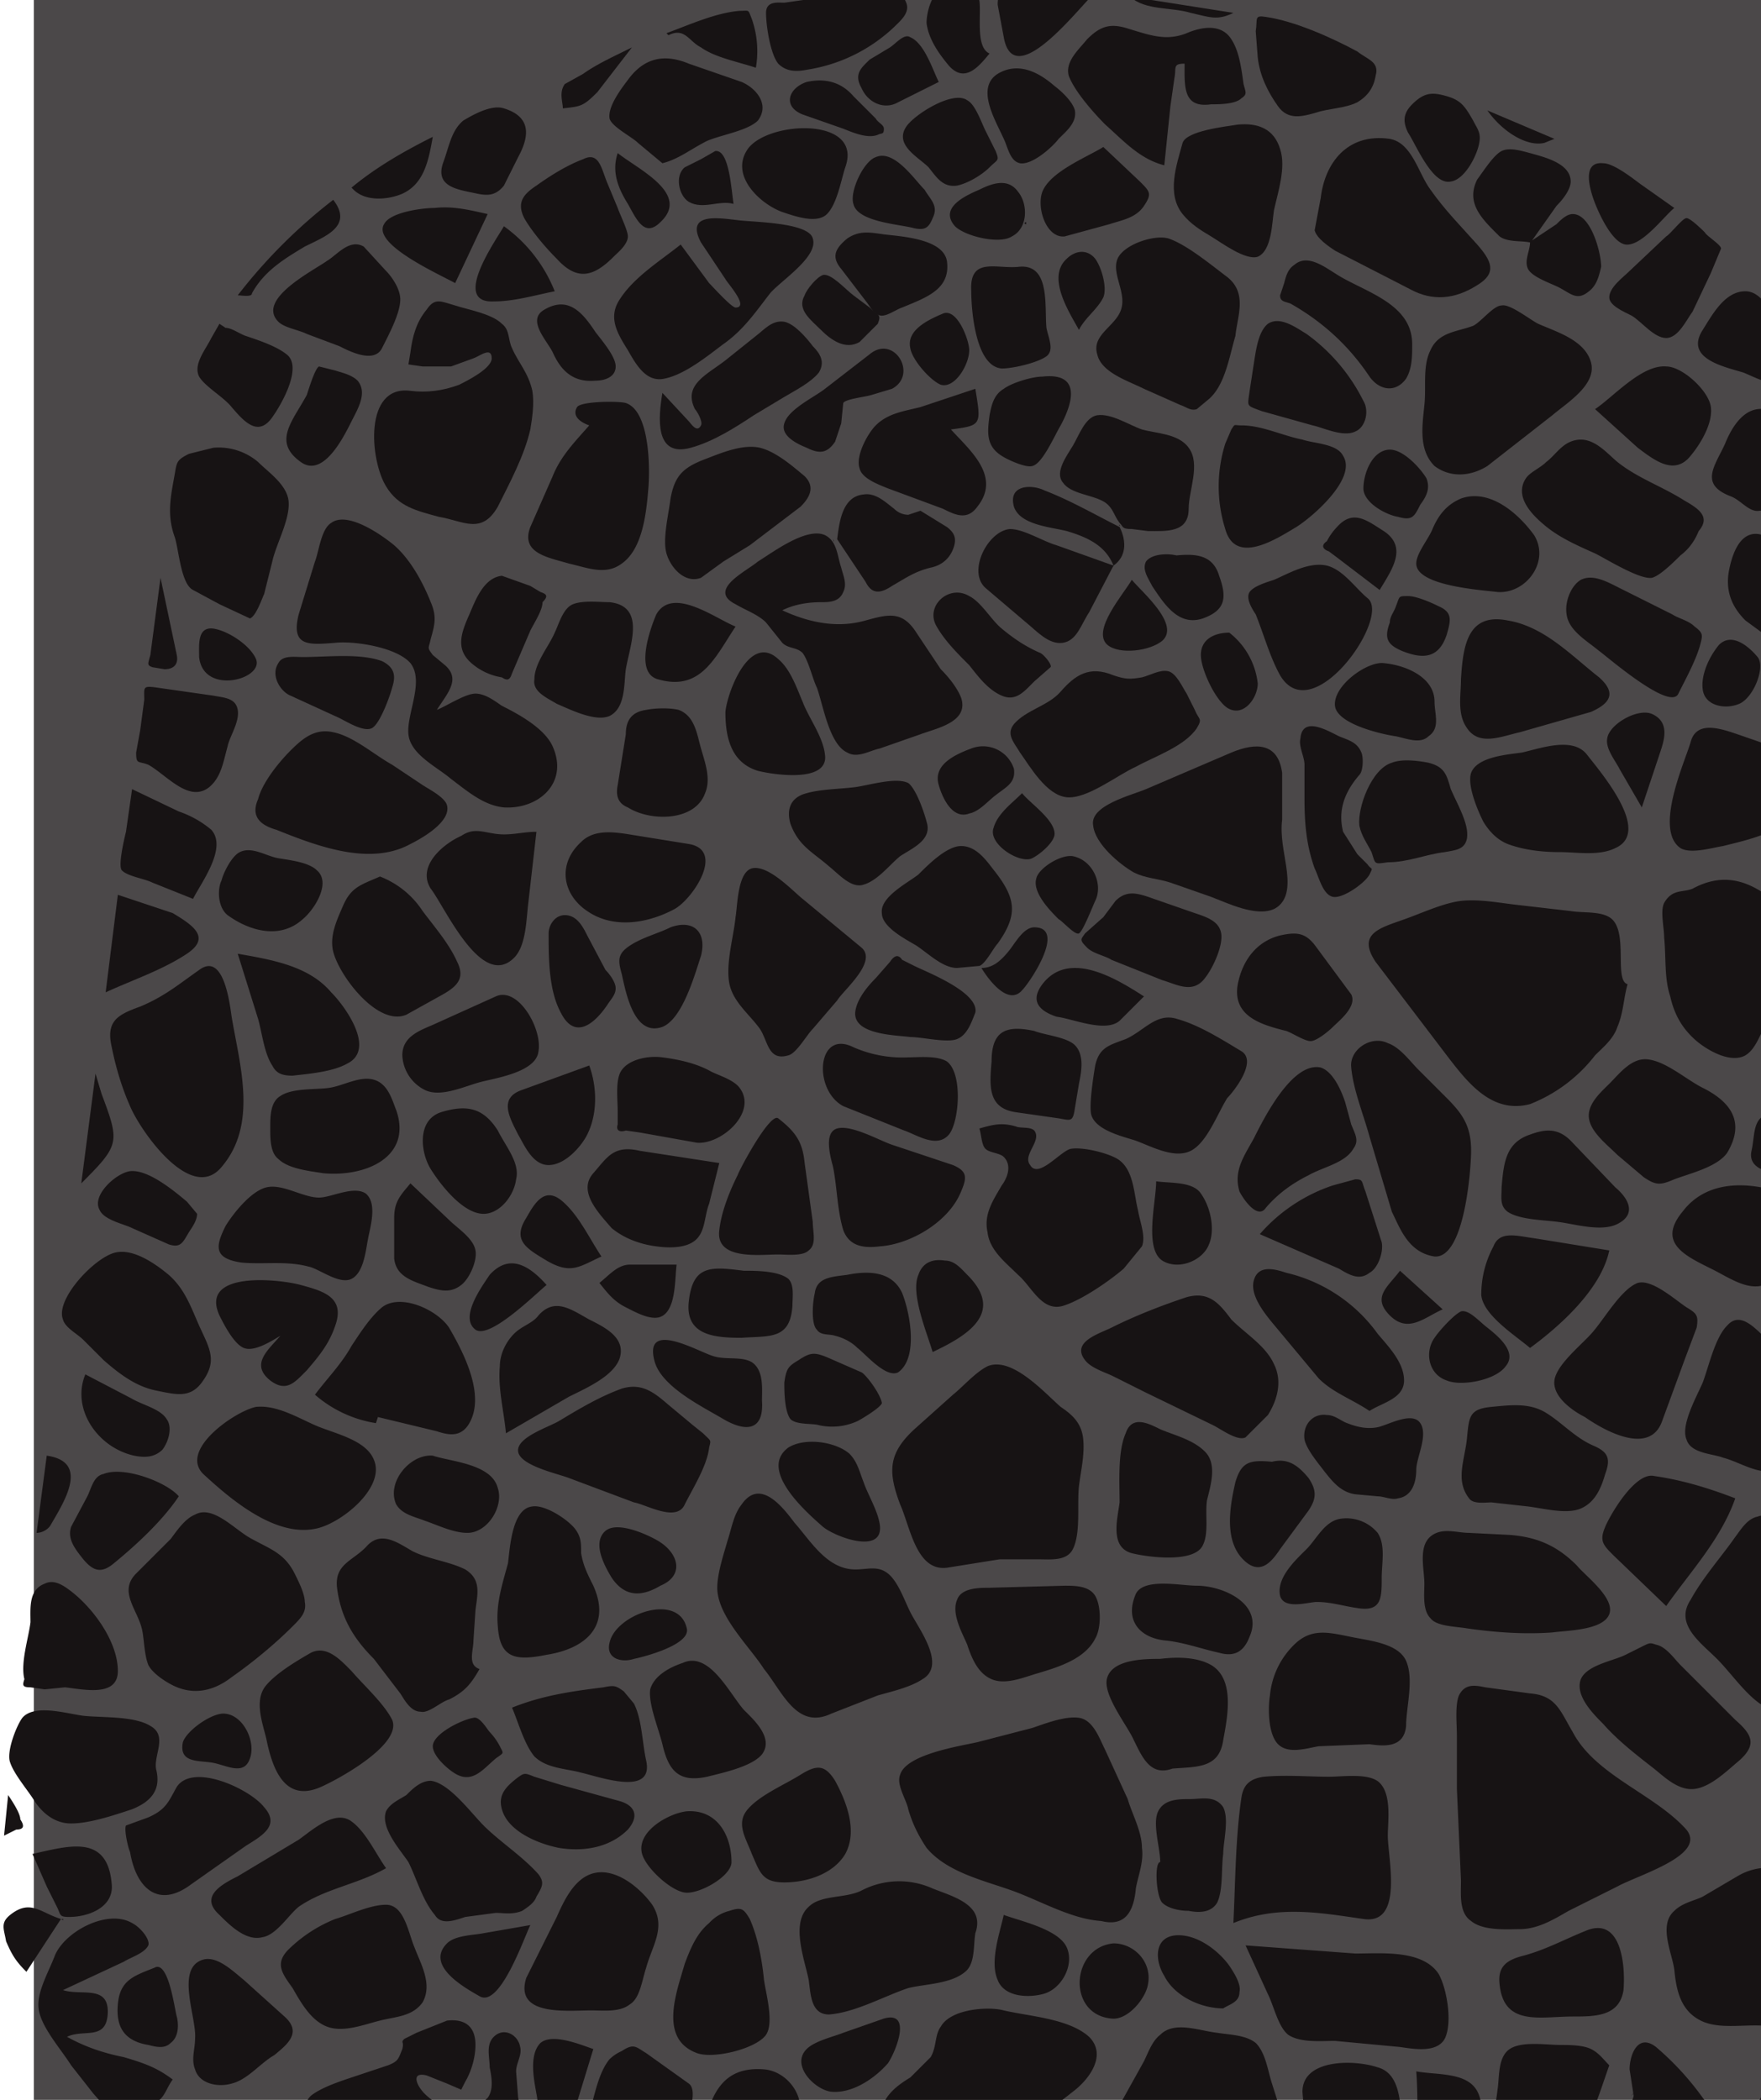 <svg id="99189956037_technicalMordantEarth" class="record-detail__icon" viewBox="-1 0 52 62" xmlns="http://www.w3.org/2000/svg"><defs><clipPath id="pot"><path d="M34.993 3.31C34.038 1.878 29.058 0.923 24.42 0.923C19.781 0.923 16.084 2.001 14.393 3.31C8.731 4.947 5.184 8.562 4.638 11.563C4.093 14.564 0 46.005 0 48.734C0 51.462 4.502 61.692 25.307 61.692C46.111 61.692 49.931 51.325 49.999 48.734C50.068 46.142 45.02 10.744 45.02 10.744C44.27 5.766 35.675 3.378 34.993 3.31Z"/></clipPath><clipPath id="spray"><path transform="translate(5 0)" d="M37.058 14.656C35.906 13.967 34.755 13.377 33.499 12.787C33.394 12.787 33.289 12.688 33.289 12.59C32.347 11.016 31.3 9.443 30.044 7.967C29.835 7.672 29.521 7.377 29.311 7.18C29.102 6.984 28.788 6.885 28.474 6.787C28.369 6.787 28.369 6.787 28.265 6.787C26.38 6.787 24.496 6.787 22.612 6.787L22.716 6.689C22.821 6.393 22.926 6.098 22.926 5.803C22.926 4.131 22.926 2.361 22.926 0.689C22.926 0.295 22.716 0.098 22.297 0C21.983 0 21.774 0 21.46 0C20.937 0.098 20.518 0 19.994 0H17.692C17.587 0 17.482 0 17.377 0C16.54 0.098 15.598 0.098 14.76 0.197C14.446 0.197 14.237 0.492 14.132 0.689C14.132 0.885 14.132 0.984 14.132 1.18C14.132 2.852 14.132 4.525 14.132 6.197C14.132 6.295 14.132 6.393 14.132 6.492C14.132 6.689 14.237 6.787 14.446 6.885C12.667 6.885 10.992 6.885 9.212 6.885C8.689 6.885 8.27 7.082 7.956 7.377C6.281 9.246 4.92 11.312 3.769 13.475C3.664 13.574 3.559 13.672 3.455 13.771C2.617 14.262 1.675 14.852 0.733 15.344C0.209 15.541 0 16.033 0 16.525C0 16.623 0 16.721 0 16.721C0 28.426 0 43.967 0 55.672C0 55.672 5.653 60 19.052 60C32.452 60 38 55.77 38 55.77V15.738C37.895 15.148 37.477 14.852 37.058 14.656Z"/></clipPath></defs><g fill="#171314"><rect height="100%" width="100%" fill="#4B4849"/><g transform="translate(-1 , -1), scale(.6 .6)"><g stroke-width="0"><path d="M75.3 68c1.5-1.1 3.5-2.9 3.9-4.8l-3.7-.6c-.8-.1-1.7-.4-2 .4a5 5 0 0 0-.6 2.4c.1 1 1.7 2 2.4 2.6zM79.5 60.1l-2.2-2.3c-.6-.6-1.2-.6-2-.3-1.2.4-1.3 1.4-1.4 2.6 0 .5-.1.9.3 1.2.6.4 1.8.4 2.5.5.8.1 2.1.5 2.9.1 1-.5.5-1.3-.1-1.8zM83.2 38.2c-.3 1-1.8 4.3-.5 5.2.5.3 1.5 0 2.1-.1.8-.2 1.7-.4 2.5-.8 1.2-.6.8-1.8.6-2.9-.2-1.2-1-1.3-2.1-1.7-.9-.3-2.3-.9-2.6.3zM81.3 36.8c-.7-.3-2.1.5-2.2 1.2-.1.5.4 1.1.6 1.5l1.1 1.9.9-2.7c.2-.6.5-1.5-.4-1.9zM83.3 45.4c-.5.2-1 0-1.4.7-.2.4 0 1.2 0 1.7.1 1 0 2 .3 2.9.2.9.6 1.6 1.3 2.2.6.5 1.7 1.1 2.4.7.5-.3.7-1 1-1.5l1.1-2c.6-1 1.4-2 .5-3-1.4-1.4-3-2.9-5.2-1.7zM83.8 55.2c-.8-.4-1.8-1.3-2.7-1.4-.8-.1-1.4.7-1.9 1.2-.4.4-1.1 1-1 1.7.1.7.9 1.3 1.4 1.8l1.3 1.1c.6.4.8.4 1.5.1.8-.3 2.1-.6 2.6-1.3.9-1.5.2-2.5-1.2-3.2zM46.7 78.8l2.5-.4h1.9c.6 0 1.4.1 1.7-.5.4-.8.2-2.2.3-3.1.1-.8.3-1.6.2-2.4-.1-.7-.5-1.1-1.1-1.5-.8-.7-2.4-2.5-3.6-2-.6.3-1.2 1-1.7 1.4L45 72c-1.3 1.2-1.3 2.1-.7 3.7.5 1.1.8 3.4 2.4 3.1zM47.6 82.6c.2.6.5 1.4 1.2 1.7.7.3 1.6-.1 2.3-.3 1-.3 2.3-.7 2.8-1.7.3-.5.3-1.6 0-2.1s-1-.5-1.5-.5l-3.7.1c-.5 0-1.4 0-1.6.6-.3.7.3 1.7.5 2.2zM55.7 78.1c.8.2 3.1.5 3.5-.4.3-.6.1-1.5.2-2.2.2-.8.5-1.8-.1-2.4-.6-.6-1.5-.8-2.2-1.1-.6-.3-1.4-.7-1.7.2-.4.9-.3 2.4-.3 3.4-.1.8-.5 2.2.6 2.5zM62.4 71.3c.5-.8.7-1.7.3-2.5-.4-.9-1.4-1.5-2.1-2.2-.6-.8-1.1-1.4-2.2-1.1-1.2.4-2.5.9-3.7 1.5-.6.3-2 .7-1.3 1.6.3.4 1 .6 1.4.8l1.6.8 3.3 1.6c.4.2 1.2.8 1.6.6l1.1-1.1zM78.1 38.8c-.7-.9-2.3-.3-3.2-.1-.7.1-2.2.2-2.5 1-.2.6.3 1.8.6 2.4.3.5.7.9 1.2 1.1.8.3 1.7.4 2.6.4.8 0 1.9.2 2.7-.2 1.8-.8-.7-3.7-1.4-4.6zM21.1 65c.6.2 1.1.3 1.6-.1.4-.3.8-1.2.7-1.7-.1-.6-.9-1.1-1.3-1.5l-1.9-1.8c-.5.6-.8.9-.8 1.7v2c.1.9.9 1.1 1.7 1.4zM70.6 63.5c1.5.1 1.8-4.4 1.8-5.2 0-1.2-.4-1.8-1.2-2.6l-1.4-1.4c-.4-.4-.9-1.1-1.5-1.3-.8-.4-1.9.3-1.8 1.2.1 1.1.6 2.3.9 3.4l1.1 3.7c.4.8.8 2 2.1 2.2zM67.4 71.1c.6-.4 1.7-.6 1.7-1.5s-.8-1.7-1.3-2.3a7.7 7.7 0 0 0-4.5-3c-.6-.2-1.4-.4-1.6.4-.2.8.7 1.8 1.2 2.4l2 2.4c.7.7 1.6 1 2.5 1.6zM57.4 82.4c.9.1 1.7.4 2.6.6.7.2 1.2 0 1.5-.8.7-1.6-1.3-2.5-2.6-2.5-.8 0-2.6-.4-3 .4-.6 1.4.3 2.2 1.5 2.3zM70.6 67.5c-.5.7-.3 1.8.6 2.1.7.3 2.4 0 2.9-.7.6-.7-.4-1.5-.9-1.9-.4-.3-.9-.9-1.3-.8-.4.2-1.1 1-1.3 1.3zM80.1 50.1c-.7-.2.1-2.7-.9-3.3-.5-.3-1.3-.2-1.9-.3l-2.6-.3c-.9-.1-1.9-.3-2.8-.2-.8.1-1.7.5-2.5.8-1.3.5-2.7.7-1.7 2.2l3.5 4.6c1 1.3 2.2 2.9 4.1 2.4a7.5 7.5 0 0 0 3.2-2.4c.4-.4.9-.8 1.1-1.4.3-.7.3-1.4.5-2.1zM85.2 26.1c.5.2.9.8 1.4.7.5 0 .7-.5.8-.9.4-1 1.2-3.2 0-3.9-1.3-.7-2.1.5-2.5 1.5-.5 1.1-1.3 2 .3 2.6zM78.7 35c-1.4-1.1-2.7-2.5-4.5-2.8-2-.4-2.2 1.3-2.3 2.9 0 .8-.2 1.7.3 2.4.6.9 1.7.4 2.6.2l3.5-1c.9-.4 1.3-.9.4-1.7zM82.6 35.8c.4-.8.9-1.7 1.1-2.5.1-.4.1-.5-.3-.8-.3-.3-.8-.4-1.1-.6l-2.6-1.3c-.6-.3-1.3-.7-1.9-.4-.5.3-.8 1.1-.7 1.7.1.8 1 1.3 1.6 1.8.3.2 3.5 3 3.9 2.1zM83.8 35.6c.1.8 1.1 1 1.8.7.7-.3 1.3-1.8.9-2.3-.5-.6-1.3-1.2-1.9-.6-.5.6-.9 1.5-.8 2.2zM89 40.3c.2.8.5 1.2 1.4 1.1l.6-.1c.3-.2.2-.3.1-.8l-.3-2.2c-1.5.2-2.3.3-1.8 2zM72.3 75.4c.2.3.8.2 1.1.2l1.8.2c.8.1 1.9.4 2.6.1.7-.3 1-1 1.2-1.7.3-.8.1-1.1-.6-1.4-.9-.4-1.5-1.1-2.3-1.6-.8-.5-1.7-.4-2.7-.3-1.1.1-1.1.5-1.2 1.5-.1 1.1-.6 2.1.1 3zM44.2 69.2c1-.7.6-2.9.2-3.9-.5-1.1-1.7-1.1-2.7-.9-.7.1-1.5.1-1.6.9-.1.4-.2 1.5.1 1.8.2.3.6.2.9.3.4.1.8.3 1.1.6.4.3 1.4 1.5 2 1.2zM88.3 45.1a18 18 0 0 0 3.7 2.4l-.7-5.4c-1.3.3-5.3 1.1-3 3zM81.8 71.6l1.1-3 .6-1.6c.1-.6 0-.7-.5-1-.6-.4-1.7-1.4-2.4-1.2-.8.3-1.6 1.7-2.2 2.4-.5.6-1.8 1.6-1.9 2.4-.1.8.9 1.5 1.5 1.8 1 .7 3.2 1.9 3.8.2zM87.8 60.4c-1.7-.6-3.8-.7-5 .9-1.4 1.7.5 2.3 1.8 3 1.1.6 2 1.1 3 .1.9-1.1 2.3-3.2.2-4zM90.1 48.7c-1.1 1.4-1.9 3.2-2.8 4.7-.3.6-.5.9 0 1.5.5.5 1.4.9 2.1.7.8-.3 1.6-1.2 2.2-1.8l.9-.8c.4-.5.2-.8.1-1.4l-.2-1.5-.1-.7c.1-.3-.1-.5-.4-.5-.5-.5-1.3-.8-1.8-.2zM86.2 58.3c-.2.9.9 1.1 1.5 1.1.5.1 1.1.1 1.5-.3.4-.4.2-.9.1-1.4a2 2 0 0 0-1.9-1.3c-1.2.1-1 1-1.2 1.9zM10 74.2c1.3 1.2 3.5 3.1 5.5 2.7 1.2-.2 3.5-2 2.9-3.4-.4-1-2-1.3-2.9-1.7-.9-.4-1.9-1-2.9-.9-1 .2-3.8 2.1-2.6 3.3zM31 63.9c-.6 0-1 .5-1.5.9.4.5.7.9 1.3 1.2.4.2 1.1.6 1.6.5.9-.2.8-1.9.9-2.6H31zM33 47.3c-.6.3-1.4.5-2 .9-.6.4-.6.7-.4 1.4.2.9.6 3.1 2 2.6 1-.4 1.6-2.6 1.9-3.5.3-1.2-.4-1.8-1.5-1.4zM33.9 43.2l-3.1-.5c-.7-.1-1.6-.2-2.2.4-1.2 1.1-.9 2.6.3 3.4 1.3.9 3 .6 4.3-.1.9-.5 2.5-2.9.7-3.2zM29.2 59.4c-.8.9.3 2 .9 2.7.6.5 1.4.8 2.2.9.7.1 1.7.1 2.1-.5.3-.4.3-1.1.5-1.6l.5-2-3.9-.6c-1.3-.3-1.6.3-2.3 1.1zM30.8 37.8l-.4 2.5c-.1.5 0 .9.5 1.1 1.1.7 3.3.7 3.8-.7.3-.7 0-1.5-.2-2.2-.2-.7-.3-1.6-1.1-1.9-.4-.1-1.1-.1-1.6 0-.7.1-1 .5-1 1.2zM24.4 50.7l-3.1 1.4c-.7.3-1.5.6-1.5 1.5a2 2 0 0 0 1.1 1.7c.8.4 2-.2 2.8-.4.8-.2 2.7-.5 2.8-1.5.2-1.1-1-3.2-2.1-2.7zM42.4 69.2l-1.6-.7c-.7-.3-.9-.3-1.5.1-.5.3-.6.4-.7 1.1 0 .4 0 1.4.3 1.8.3.3 1.1.2 1.4.3a3 3 0 0 0 1.9-.2c.2-.1 1.2-.7 1.2-.9-.1-.5-.8-1.4-1-1.5zM21.2 45.4c.7.9 2.5 5 4.1 3.4.6-.6.6-1.9.7-2.7l.4-3.5c-.7 0-1.3.2-2 .1s-1.1-.3-1.7.1c-.9.4-2.2 1.5-1.5 2.6zM25.7 55.3c-1.2.4-.6 1.4-.2 2.2.3.5.7 1.5 1.5 1.5s1.6-.9 1.9-1.5c.5-1 .5-2.3.1-3.4l-3.3 1.2zM13.3 69.6c.8.6 1.2.1 1.8-.5.6-.7 1.1-1.3 1.4-2.2.5-1.4-.6-1.7-1.7-2-1.1-.3-5-.7-4 1.5.2.4.7 1.4 1.2 1.6.5.2 1.3-.3 1.8-.6-.6.7-1.5 1.4-.5 2.2zM11.1 62c-.5 1-.6 1.6.8 1.8 1.1.1 2.2-.1 3.3.2.5.1 1.5.9 2.1.6.6-.3.7-1.4.8-1.9.1-.6.5-1.8-.1-2.3-.6-.4-1.7.2-2.3.2-.8 0-1.8-.7-2.6-.5-.8.2-1.7 1.4-2 1.9zM26.5 66.4c-.3.4-.8.5-1.2.9-.4.4-.7 1-.7 1.6-.1 1.1.2 2.2.3 3.3l3.1-1.8c.8-.4 2.2-1 2.5-1.9.3-1-.7-1.5-1.5-1.9-.9-.5-1.7-1.1-2.5-.2zM19.5 56.3c-.2-.5-.4-1.3-1.1-1.5-.7-.2-1.5.3-2.2.4-.7.1-1.8 0-2.4.4-.5.3-.5 1-.5 1.6 0 .5 0 1.2.4 1.5.5.5 1.6.6 2.2.7 2.1.2 4.4-.8 3.6-3.1zM66.5 50.6l-1.7-2.3c-.5-.7-.9-.8-1.8-.6-1.2.3-1.9 1.3-2.1 2.5-.2 1.5 1.2 1.9 2.4 2.2.3.1.9.5 1.2.5.3 0 .9-.5 1.1-.7.3-.3 1.2-1 .9-1.6zM21.3 73.3c-1.1-.1-2.3 1.3-1.8 2.4.3.5.9.6 1.4.8.6.2 1.4.6 2.1.6 1 0 1.8-1.3 1.5-2.2-.3-1.2-2.3-1.3-3.2-1.6zM18.5 71.7l.1-.3 2.9.7c.6.2 1.2.3 1.6-.4.8-1.4-.3-3.5-1-4.7-.6-.9-2.4-1.7-3.3-1-.6.5-1.1 1.3-1.5 1.9-.5.9-1.2 1.6-1.8 2.4a6 6 0 0 0 3 1.4zM27 47.6c0 1.2 0 2.8.6 3.9.7 1.4 1.7.5 2.3-.4.2-.3.4-.5.4-.8 0-.3-.3-.7-.5-.9l-.9-1.7c-.2-.4-.5-1-1.1-1-.5 0-.8.5-.8.9zM23.3 86.2c-.6.1-2 .8-2 1.4 0 .5.8 1.2 1.2 1.4.8.4 1.3-.3 1.9-.8.4-.3.4-.2.2-.6a3 3 0 0 0-.5-.7c-.1-.1-.5-.8-.8-.7zM26.9 83.1c1.9-.3 3.2-1.4 2.3-3.4-.3-.6-.5-1-.6-1.6 0-.5 0-.8-.3-1.2-.4-.5-1.5-1.2-2.1-1.1-1 .1-1.1 2-1.2 2.8-.3 1.1-.6 2-.5 3.1.1 1.6.9 1.7 2.4 1.4zM18.1 77.7c-.7.8-1.7.9-1.5 2.2.2 1.4.8 2.4 1.8 3.4l1.3 1.7c.2.3.5.9 1 .9.4.1 1-.5 1.4-.6.8-.4 1.1-.8 1.5-1.5-.6-.2-.3-.9-.3-1.4l.1-1.5c.1-.8.3-1.5-.5-2-.8-.4-1.8-.5-2.6-.9-.7-.4-1.5-1-2.2-.3zM37.5 70.6c0-.6.1-1.5-.5-1.9-.5-.3-1.3-.1-1.9-.3-.7-.2-3.4-1.8-2.9.2.3 1.3 2.4 2.3 3.4 2.9 1.2.7 2 .5 1.9-.9zM40.5 76.8c.6.5 3 1.4 2.8-.1-.1-.7-.6-1.5-.8-2.1-.2-.5-.3-1-.7-1.4-.7-.6-2.2-.8-3-.3-1.5 1.1.9 3.2 1.7 3.9zM15.3 83c-.7.4-1.7 1-2.2 1.6-.6.7-.2 1.8 0 2.6.3 1.5.9 3.2 2.7 2.4.9-.4 4-2.1 3.5-3.3-.4-.8-1.4-1.7-2-2.4-.5-.5-1.2-1.3-2-.9zM39 65.9c0-.4.1-1-.2-1.3-.5-.4-1.6-.4-2.2-.4-1.6-.2-2.5-.3-2.7 1.5-.2 1.7 1.3 1.8 2.6 1.8 1.4-.1 2.4.1 2.5-1.6zM8.8 75.3c-.6-.7-2.7-1.5-3.7-1.1-.5.1-.6.7-.8 1.1l-.8 1.5c-.2.6.2 1.1.6 1.6.5.6.9.7 1.5.2 1.1-.9 2.4-2.1 3.2-3.3zM9.2 60.8c-.6-.5-1.9-1.6-2.8-1.5-.7.1-1.9 1.2-1.5 1.9.2.5 1.2.7 1.6.9l1.8.8c.6.2.7-.1 1-.6.2-.3.4-.6.4-.9l-.5-.6zM11.2 46.7c1.1.8 2.6 1.2 3.7.2.6-.5 1.4-1.8.7-2.4-.4-.4-1.3-.5-1.9-.6-.6-.1-1.3-.6-1.9-.3-.4.2-.8 1-.9 1.4-.2.4-.2 1.3.3 1.7zM18.7 44.8c-.9.4-1.4.5-1.8 1.4-.3.7-.7 1.5-.5 2.3.3 1.2 2.2 3.7 3.6 3.1l1.8-1c.7-.4 1.1-.8.7-1.6-.4-.9-1.1-1.7-1.7-2.5a4.4 4.4 0 0 0-2.1-1.7zM11.7 48.6l1 3.2c.2.7.3 1.7.7 2.3.2.4.5.5 1 .5.9-.1 2-.2 2.7-.6 1.4-.7-.1-2.8-.8-3.5-1.1-1.3-2.9-1.6-4.6-1.9zM6.6 73.3c.5.1 1 .1 1.4-.3.3-.4.5-1.1.2-1.5-.3-.5-1.2-.7-1.7-1l-2.3-1.2c-.7 1.7.6 3.6 2.4 4zM7.7 70.1c1 .2 1.7.4 2.3-.5.7-1 .3-1.6-.2-2.7-.4-.9-.7-1.8-1.5-2.5-.6-.5-1.7-1.3-2.6-1.1-1 .2-3 2.3-2.6 3.3.1.4.7.7 1 1l1 1c.8.7 1.6 1.3 2.6 1.5zM5 55.5l-.3-1-.7 5.4c1.9-1.9 1.9-2 1-4.4zM68 62.8l-.8-2.5c-.2-.5-.1-.6-.5-.6l-1.1.3a8.2 8.2 0 0 0-3.6 2.4l3.9 1.7c.5.3 1 .6 1.5.2.4-.2.7-1 .6-1.5zM90.5 58.4c.1.5.9.7 1.3.7.3 0 1.4 0 1.6-.3.3-.3-.1-1.8-.2-2.3l-.4-2.7c-.8.7-1.9 1.3-2.4 2.2-.5.8-.1 1.6.1 2.4zM90.4 60.6c.3.9.4 1.5 1.2 2.1.8.6 1.7.8 2.7 1l-.5-4-3.4.9zM69.7 74c0-.6.6-1.7.2-2.3-.4-.6-1.6.1-2.1.2s-1 0-1.5-.2c-.3-.1-.6-.4-1-.4-.7-.1-1.2.5-1.1 1.2.1.5.7 1.2 1 1.6.4.5.8 1 1.5 1.1l1.1.1c.3 0 .7.2 1 .1.7-.1.9-.8.9-1.4zM85.6 88.3c.9-.8.6-1.3-.2-2l-2.7-2.7c-.3-.3-.7-.9-1.2-1-.3-.1-.3-.1-.7.1l-.8.4c-.6.3-1.9.5-2.2 1.2-.3.8.6 1.7 1.1 2.2.7.8 1.6 1.5 2.5 2.2.5.4 1.2 1.1 2 1 .8-.1 1.6-.9 2.2-1.4zM68.9 64.2c-.6.8-1.4 1.3-.5 2.2.9.9 1.7.1 2.6-.3l-2.1-1.9zM91 71.2c-.6-.6-1.9 1.9-2.1 2.5-.5 1 .1 1.9 1.2 2.1 1 .2 1.9-1.6 2.2-2.4.5-1.1-.6-1.5-1.3-2.2zM89.7 68.1c.4.4.9.9 1.5.5.3-.2.6-1 .8-1.3l.7-1.3c.3-.5.5-.7.1-1.2l-.8-.7c-.5-.3-1.2-1-1.9-.8-.6.2-1.1 1-1.6 1.4-.3.3-.8.7-.8 1.1-.1 1 1.5 1.9 2 2.3zM69.2 86.6c0-.9.4-2.3 0-3.2-.4-.9-1.9-1-2.8-1.2-1-.2-1.8-.4-2.6.3a4 4 0 0 0-1.3 2.6c-.1.6-.1 1.9.4 2.4s1.4.2 2 .1l2.5-.1c.7.1 1.7.2 1.8-.9zM87.4 74c.7-.3 1-1.2 1.3-1.8.4-.7 1.3-1.5.8-2.2-.6-.8-1.7-1.6-2.4-2.3-.6-.5-1.4-1.6-2.1-.8-.6.6-.9 2-1.2 2.8-.3.7-1.1 2.1-.8 2.8.2.7 1.3.7 1.8.9.8.2 1.8.9 2.6.6zM81.4 74.3c-.9-.2-2.1 1.8-2.4 2.5-.3.7-.1.9.4 1.4l2.6 2.5c1.2-1.7 2.7-3.3 3.4-5.3-1.3-.5-2.6-.9-4-1.1zM57.9 29c-.4-.1-1.2-.1-1.5.3-.2.4.1.8.3 1.2.6.9 1.3 2 2.5 1.6 1.1-.4 1.2-1 .8-2.1-.3-1-1.1-1.1-2.1-1zM60.5 32.8c-.7 0-1.4.3-1.4 1.1 0 .7.7 2.2 1.3 2.6.8.5 1.5-.5 1.5-1.2a3.7 3.7 0 0 0-1.4-2.5zM67.3 31.1c-.6-.5-1.2-1.4-2-1.6-.9-.2-1.9.4-2.6.7-.3.1-1 .3-1.2.6-.2.3.1.8.3 1.1.4 1 .7 2.1 1.2 3 1.6 2.7 5.5-2.9 4.3-3.8zM46.4 17.1c-.7.3-1.8.8-1.6 1.7.1.6 1 1.6 1.5 1.8.7.2 1.4-1 1.4-1.7 0-.5-.6-2.1-1.3-1.8zM68.1 27.8c-.8-.5-1.5-1.1-2.3-.2a3 3 0 0 0-.5.7c-.3.2-.2.4.1.5l.4.3 2.1 1.6c.6-1 1.4-2.1.2-2.9zM27.4 14.4c1 1.1 1.8.9 2.8-.1.2-.2.7-.6.7-1 0-.3-.4-1.1-.5-1.4l-.5-1.2c-.3-.7-.4-1.6-1.2-1.2-.8.3-1.6.8-2.3 1.3-.6.4-1 .8-.6 1.6.4.7 1.1 1.5 1.6 2zM32.5 12.6c1.5-1.4-1.1-2.6-2.1-3.4-.3.9 0 1.7.5 2.5.4.7.8 1.7 1.6.9zM69 33.7c1 .4 1.8.4 2.2-.8.2-.7.3-1.1-.4-1.4-.4-.2-1.1-.5-1.5-.5-.5 0-.4 0-.6.5-.1.3-.3.5-.3.8-.3.8-.1 1.1.6 1.4zM88.4 27.5c.2.3.6.4.9.5l-.4-3.2c-.2.7-.9 2-.5 2.7zM83.8 17.9c-.9 1.4 1 1.8 2 2.1.5.2 1.4.7 2 .5.7-.2.3-1.1.1-1.6-.3-.9-.9-2.9-2-2.9-1 0-1.6 1.1-2.1 1.9zM82.9 26.3c-1.1-.7-2.3-1.1-3.3-1.9-.6-.5-1.3-1.4-2.3-1-.5.2-.8.7-1.2 1-.3.3-.8.5-1 .8-.6.9.3 1.8.9 2.3.7.6 1.6 1 2.5 1.4.6.3 2.2 1.3 2.8 1.2.4-.1 1.1-.8 1.4-1.1.4-.3.7-.7.9-1.2.6-.7 0-1.1-.7-1.5zM71.9 26.2c-.7.3-1.1.8-1.4 1.5-.2.5-.8 1.2-.8 1.7 0 1.1 3.2 1.3 4 1.4 1.4.1 2.6-1.5 1.8-2.8-.8-1.1-2.2-2.3-3.6-1.8zM80.6 23.7c.8.6 1.8 1.4 2.6.4.5-.6 1.1-1.6 1-2.4-.1-.8-1.4-2-2.2-2-1.2-.1-2.6 1.5-3.5 2.1l2.1 1.9zM10.3 40.4c.6-.5.7-1.3.9-2 .1-.5.6-1.2.5-1.8-.1-.6-.7-.6-1.2-.7l-2.8-.4c-.7-.1-.6 0-.6.6l-.2 1.5-.2 1.1c0 .6.1.4.6.6.9.5 2 1.9 3 1.1zM20.1 37.8c.1 1 1.4 1.6 2.1 2.2.8.6 1.6 1.3 2.6 1.4 1.7.1 3.2-1.2 2.4-3-.4-.9-1.7-1.6-2.5-2-.3-.2-.8-.6-1.3-.6s-1.4.6-1.9.8c.5-.8 1.2-1.5.4-2.2l-.6-.5c-.3-.4-.2-.3-.1-.8.2-.7.3-1.1 0-1.8-.4-1-1-2.1-1.8-2.8-.6-.5-2.3-1.7-3.1-1.1-.5.3-.6 1.4-.8 1.9l-.8 2.6c-.4 1.6.5 1.5 1.8 1.4.9-.1 3 .2 3.7 1 .7.9-.2 2.5-.1 3.5zM24.3 16.5c1 0 2-.3 3-.5a7.2 7.2 0 0 0-2.5-3.2c-.4.7-2.6 3.8-.5 3.7zM14.8 24.4c1.1.8 2.1-1.2 2.5-2 .3-.6.8-1.4.3-2-.3-.3-.8-.4-1.1-.5l-.8-.2c-.2.1-.5 1.1-.6 1.4-.7 1.3-1.7 2.3-.3 3.3zM26.8 16.9c-.9.5.1 1.5.4 2.1.4.9 1 1.5 2.1 1.4.5 0 1-.2 1-.7 0-.5-.7-1.3-1-1.7-.6-.9-1.3-1.8-2.5-1.1zM51.2 33.8c-.7-.3-1.3-.7-1.9-1.2-.5-.4-1-1.3-1.6-1.6-1-.6-2.2.5-1.6 1.5.4.7 1 1.3 1.6 1.9.4.5.9 1.2 1.6 1.5.7.3 1.1-.2 1.6-.7l.8-.7c.1-.1-.3-.6-.5-.7z"/><path d="M14.3 35.9l2.4 1.1c.4.2 1.2.7 1.6.5.4-.2.9-1.6 1-2 .2-.6.1-1-.5-1.3-1.1-.4-2.7-.2-3.9-.2-.4 0-1-.1-1.2.3-.4.6.1 1.4.6 1.6zM13.6 42.5c2 .8 4.6 1.8 6.6.7.6-.3 2-1.1 1.8-1.9-.1-.4-.9-.8-1.2-1l-1.5-1c-.9-.5-1.9-1.4-2.9-1.6-.9-.2-1.5.3-2.1.9-.6.6-1.4 1.6-1.6 2.4-.4.9.2 1.3.9 1.5zM12.6 34.1c-.3-.7-1.4-1.4-2.1-1.5-.8-.1-.7.8-.7 1.4.2 1.9 3.2 1.1 2.8.1zM41 28.2c0 .1.1.2 0 0zM43.9 30.5c.7-.4 1.1-.7 1.9-.9.5-.1.9-.4 1.1-.9.2-.5.1-.8-.3-1.1l-1.3-.8-.6.2a1 1 0 0 1-.7-.3c-.4-.3-.9-.8-1.5-.7-1.1.1-1.2 1.5-1.3 2.2l1.4 2.1c.3.6.7.6 1.3.2zM28 29.4c.9.2 1.8.6 2.6 0 1-.7 1.2-2.4 1.3-3.6.1-1 .1-3.9-1.1-4.3-.3-.1-2.2-.1-2.4.2-.3.5.3.8.6.9-.7.8-1.4 1.5-1.8 2.5l-1.1 2.5c-.5 1.3.9 1.5 1.9 1.8z"/><path d="M36.2 31.4c.5.3 1.1.5 1.5.9l.8 1c.3.3.7.2 1 .5.3.4.5 1.3.7 1.7.3.8.6 2.8 1.5 3.2.5.3 1.1-.1 1.6-.2l2-.7c.8-.3 2.4-.6 2-1.8-.2-.5-.6-1-1-1.4l-1.2-1.8c-.7-1.1-1.4-.9-2.5-.6-1.4.4-2.8.1-4.1-.5.6-.3 1.3-.4 1.9-.4.4 0 .9 0 1.1-.5.2-.4 0-.8-.1-1.2-.2-.6-.2-1.3-.8-1.6-.9-.4-2.5.8-3.3 1.3-.6.5-2.5 1.4-1.1 2.1zM39.4 26.6c.5-.5.7-1 .2-1.5-.6-.5-1.4-1.2-2.2-1.4-.9-.2-2 .3-2.8.6-1 .4-1.4.8-1.6 1.9-.1.8-.4 2-.2 2.7.2.7.9 1.5 1.7 1.2l1.1-.8 1.3-.8 2.5-1.9zM32.4 35.1c2.1.6 2.8-1.1 3.8-2.6-1-.4-3.1-2-3.9-.6-.3.7-1.1 2.9.1 3.2zM42.8 19.1l-2.2 1.7c-.5.4-1.8 1-2 1.7-.2.6.6 1 1.1 1.2.6.3 1 .3 1.4-.3l.3-.9.1-1c.1-.2 1.1-.3 1.4-.4l1-.3c1.3-.7.1-2.7-1.1-1.7zM67.1 96.1c2 .3 1.2-3 1.2-4.1 0-.7.2-2-.4-2.6-.5-.5-1.8-.3-2.5-.3-1 0-2.1-.1-3.2 0-.7.1-1 .4-1.1 1-.3 2-.3 4.2-.4 6.2 2.2-.9 4.3-.5 6.4-.2zM40.9 86l2.3-.9c.7-.2 1.6-.4 2.2-.8 1.2-.7-.2-2.5-.6-3.3-.3-.6-.6-1.5-1.1-1.9-.5-.4-1-.2-1.6-.2-1.4 0-2.2-1.4-3-2.3-.6-.8-1.7-2.2-2.6-.9-.4.5-.5 1.2-.7 1.8-.2.7-.5 1.6-.5 2.3 0 1.4 1.6 2.9 2.3 4 .9 1.1 1.6 3 3.3 2.2zM33.8 81.8c-.4-1.8-3.5-.7-3.8.7-.2.8.6 1 1.2.8.5-.1 2.8-.7 2.6-1.5zM32.6 87.5c.3 1.3.8 1.9 2.2 1.6.8-.2 2.2-.5 2.7-1.1.6-.8-.4-1.7-.9-2.2-.7-.8-1.7-2.9-3-2.3-.6.2-1.4.6-1.6 1.3-.1.7.4 1.9.6 2.7zM60.2 100.5c.3-.2.8-.3.8-.8.1-.4-.3-1-.5-1.3-.5-.7-1.5-1.5-2.5-1.5-1.2 0-1.2 1.2-.7 2 .5 1 1.8 1.6 2.9 1.6zM57.7 88.7c1.2-.1 2.3 0 2.5-1.4.2-1.1.6-3-.6-3.7-.7-.4-1.7-.4-2.5-.3-.7 0-2.3 0-2.6.9-.3.8 1 2.4 1.3 3.1.4.8.8 1.8 1.9 1.4zM57.1 93.3c-.3 0-.2 1.7.1 2 .3.3.9.4 1.3.4.5.1 1.1.1 1.4-.4.3-.6.2-1.7.3-2.4 0-.6.3-1.7 0-2.3-.4-.6-1.1-.4-1.6-.4-.6 0-1.3 0-1.6.6-.3.6.1 1.8.1 2.5zM31.8 88.3c-.2-.9-.2-2-.6-2.8l-.5-.6c-.4-.3-.5-.3-1-.2-1.6.2-3 .4-4.5 1 .3.7.6 1.8 1.1 2.4.6.6 1.6.6 2.3.8.9.2 3.6 1.2 3.2-.6zM2.5 76.7c.7-1.2 1.9-3.1-.2-3.4l-.5 3.8c.3 0 .6-.2.7-.4zM8.5 46.6l-2.7-.9-.6 4.8c1.3-.6 2.8-1.1 4-1.9 1.2-.8.3-1.4-.7-2zM3.2 84.7c.9.1 2.6.5 2.6-.8 0-1.5-1.3-3.2-2.4-4-.4-.3-.8-.5-1.2-.3-.8.3-.7 1.2-.7 1.9-.1.8-.5 2-.3 2.8-.1.3-.1.4.3.4l.7.1 1-.1zM7.7 88.8c-.2-.7.6-1.7-.3-2.2-.8-.5-2.4-.4-3.3-.5-.8-.1-2.4-.6-3 .1-.3.4-.8 1.7-.6 2.2.2.6.9 1.4 1.2 1.9.4.6 1 1.1 1.8 1.1.9 0 2.1-.4 3-.7 1-.4 1.4-1 1.2-1.9zM16.1 101.4c.8.3 1.8-.1 2.6-.3.8-.2 1.6-.2 2.1-.9.5-.9-.1-1.9-.4-2.7-.3-.7-.5-2.1-1.4-2.1-.8 0-1.8.5-2.5.7a7 7 0 0 0-2.3 1.5c-.7.7-.3 1.2.2 1.9.4.7.9 1.6 1.7 1.9zM10.8 95.9c.5.5 1.3 1.3 2.1 1.1.7-.1 1.3-1.1 1.8-1.5 1.3-.9 2.9-1.1 4.3-1.9-.5-.7-1-1.8-1.7-2.3-.8-.6-1.9.4-2.6.9l-3 1.8c-.8.4-1.9 1-.9 1.9zM30.9 91.7c.6-.7.3-1.2-.4-1.4l-2.9-.8-1.3-.4c-.5-.2-.5-.2-.9.1-.5.4-.9.8-.7 1.5.3 1.1 1.8 1.7 2.8 1.9 1.2.2 2.5 0 3.4-.9zM44 119.1c-.2-1.1-2.5-.9-2.8 0-.4.9.5.9 1.1.9.3 0 1.2.2 1.4.1.2-.2.3-.8.3-1zM68.9 102.4c.7.1 1.8.3 2.2-.4.4-.8.1-2.5-.3-3.2-.8-1.2-2.8-1-4.1-1l-5.4-.4 1.1 2.4c.3.6.5 1.6 1 2 .6.4 1.6.3 2.3.3l3.2.3zM30.9 18.9c.4.7.9 1.6 1.8 1.4 1-.2 2.1-1.1 2.9-1.7 1-.7 1.6-1.6 2.3-2.5.5-.6 2.4-1.8 2.1-2.7-.2-.8-3-.8-3.7-.9-.9-.1-2.6-.4-1.8 1.1l1.2 1.8c.1.2 1.2 1.4.5 1.4-.2 0-1.1-1-1.3-1.2l-1.4-1.9c-1 .8-2.3 1.6-3 2.7-.6.9-.1 1.7.4 2.5zM47 110.6c-1.9-.5-5.1-.4-5.5-2.9-.1-.4 0-1.1-.2-1.5-.2-.3-.2-.3-.5-.2-.2 0-.5.2-.6.4-.2.4.2.9.2 1.3 0 .5-.3.8-.7 1.1-.4.3-.8.4-.9.9-.2.6.1 1.5.1 2.1 0 .5 0 1 .4 1.4.4.5 1.1.6 1.6 1 .8.7.6 2.3 1.9 2.4 1.1.1 2.8-.2 3.8-.7 1.7-.9 3-4.6.4-5.3zM69 106.1c-.1-1-.1-2.4-1.2-2.7-1.2-.4-3.7-.4-3.7 1.2.1 1.6.6 3.6 2.5 3.9.7.1 1.6-.1 2.1-.6s.3-1.2.3-1.8zM93.5 74.8c-.5.8-1.1 1.7-.3 2.5.9.9 2.1 1.6 3.1 2.3l-.3-2.4c-.1-.8 0-2-.4-2.7-.1-.3-.8-.8-1.2-.7-.4.1-.7.7-.9 1zM55.1 27.5c-.1 0 .1.1 0 0zM54.3 16.3c.2-.5-.1-1.5-.4-1.9-.4-.5-1-.4-1.4 0-1 .9.1 2.6.6 3.5.3-.6.9-1 1.2-1.6zM55.1 27.6c-1.2-.6-2.4-1.3-3.7-1.8-.6-.3-1.8-.3-1.5.8.3.9 1.8 1 2.6 1.2 1 .3 1.9.7 2.3 1.7.7-.5.6-1.3.3-1.9z"/><path d="M58.5 26.7c0-.9.6-2.2 0-3-.5-.7-1.6-.7-2.3-.9-.6-.2-1.5-.8-2.2-.7-.6.1-.9 1-1.2 1.5-.3.5-.9 1.3-.5 1.8.4.6 1.5.6 2.1 1 .4.3.4.6.7 1 .2.2.1.3.6.3l.8.1c.9 0 2 .1 2-1.1zM80.3 17.2c.5.3 1.1 1.1 1.7 1.1.6 0 1-.9 1.3-1.3l.9-1.9.5-1.2c0-.2-.7-.6-.8-.8-.1-.1-.7-.7-.9-.7-.2 0-.8.8-1 .9L80.2 15c-.3.3-1 .8-1 1.3 0 .4.7.7 1.1.9zM48.5 30.6l2 1.7c.5.4 1.1 1.1 1.8 1 .7-.1.9-.9 1.3-1.5l1.2-2.3-2.8-1c-.7-.2-1.6-.8-2.3-.8-1.1.1-2.1 2.1-1.2 2.9z"/><path d="M54.8 29.5c-.1 0 0 .1 0 0zM40.4 17.9c.5.5 1.2 1 1.9.6l.9-.9c.2-.5 0-.4-.4-.8l-.8-.6c-.4-.3-1.1-1.1-1.5-1-.3.1-.8.7-.9 1-.4.7.3 1.2.8 1.7zM36.1 11.7c-.1-.6-.2-2.7-.9-2.6l-.7.4-.8.4c-.5.4-.3 1.4.2 1.7.7.4 1.5-.1 2.2.1z"/><path d="M46.6 14.5c-.2-1.1-2.3-1.2-3.1-1.3-.7-.1-1.2-.2-1.8.2-.6.5-.8.9-.3 1.5l1.3 1.7c.2.3.4.6.7.6.3 0 .7-.3 1-.4 1.2-.5 2.4-.9 2.2-2.3zM43.3 17.2c0 .1 0 .1 0 0zM48 20.8l-2.7.9c-.8.2-1.6.3-2.2.9-.4.4-1 1.5-.8 2.1.1.5.9.8 1.4 1l2.7 1c.6.3 1.2.6 1.7-.1 1.2-1.5-.4-2.8-1.3-3.8 1.5-.2 1.5-.2 1.2-2zM51.3 20.2c-.5 0-1.5.3-1.9.6-.5.3-.6.8-.7 1.3-.1.8-.2 1.5.6 2 .3.2 1.2.6 1.5.5.5-.1 1.1-1.5 1.4-2 .7-1.3.9-2.6-.9-2.4zM45 12.9c.5.1.7 0 .9-.5.3-.6-.1-.9-.4-1.4-.5-.5-1.5-2-2.4-1.6-.6.2-1.3 1.7-1.1 2.3.2.9 2.3 1 3 1.2zM39.5 7.3l2 .7c.5.2 1.2.5 1.7.3.2-.1.3 0 .3-.3 0-.2-.3-.3-.4-.5L42 6.4c-.6-.7-1.4-.9-2.3-.7-.9.3-1.2 1.2-.2 1.6zM87.3 104.1c-.7.7-1.2 1.5-.8 2.5.5 1.2 1.4 2.2 2 3.3a25 25 0 0 0 4.4-4.2l-3.1-1.5c-.8-.6-1.6-1-2.5-.1zM33.9 117.7c.1-1.7-1.1-1.2-2.3-1.5-.5-.1-1.1-.4-1.6-.1-.7.3-1 1.3-1.2 2l3.5.7c.4.1 1.3.4 1.5.1.2-.2 0-.9.1-1.2zM24.5 57.3c-.7-1.1-1.5-1.3-2.8-.9-1.2.4-1 2-.5 2.8.5.8 1.6 2.2 2.6 2.2.8 0 1.5-.9 1.6-1.7.2-.8-.5-1.6-.9-2.4zM21.8 9.7c-.4 1.2.8 1.3 1.7 1.5.5.1.9.1 1.3-.4l.7-1.4c.6-1.1.6-2-.7-2.4-.6-.2-1.5.3-2 .6-.6.5-.7 1.3-1 2.1zM73.2 24.6l3.2-2.5c.7-.6 2.2-1.5 1.9-2.6-.3-1.1-1.7-1.5-2.6-1.9-.4-.2-1.4-1-1.8-.9-.4 0-1 .8-1.4 1-.8.3-1.7.3-2.1 1.2-.4.8-.2 1.8-.3 2.7-.1 1-.3 2.2.5 3 .8.6 1.8.5 2.6 0zM78.4 11.4c.2.6.9 2.2 1.6 2.3.8.1 1.9-1.4 2.4-1.8l-1.7-1.2c-.4-.3-1.3-1-1.8-1-1-.1-.7 1.1-.5 1.7zM73.8 13.3c.4.3 1.1.2 1.5.3 0 .4-.3.9-.1 1.3.2.4 1.1.7 1.5.9.6.3.9.7 1.5.2.4-.3.5-.8.6-1.2 0-.7-.5-2.6-1.4-2.6-.3 0-.6.3-.8.5l-1.2.8 1.2-1.7c.3-.3.7-.8.7-1.2 0-.9-1.3-1.2-2-1.4-.4-.1-1-.3-1.4-.1-.4.2-.9 1-1.2 1.4-.6 1.2.3 2 1.1 2.8zM76 8.7l.5-.2-3.3-1.4c.7 1 1.9 1.8 2.8 1.6zM32.9 3.4c.8-.4 1 .3 1.6.6.7.5 1.8.7 2.7 1a4.8 4.8 0 0 0-.2-2.4c-.2-.5-.1-.4-.6-.4-1.2.1-2.5.7-3.6 1.1l.1.1zM69.3 8.2c.4.6 1.2 2.6 2.1 2.4.7-.1 1.3-1.3 1.4-1.9.1-.5-.1-.7-.3-1.1-.4-.7-.6-1-1.3-1.2-.7-.2-1.1-.2-1.7.4-.4.4-.5.8-.2 1.4zM32.6 9.7c.8-.2 1.4-.7 2.2-1.1.7-.3 2-.5 2.5-1 .6-.8-.1-1.6-.8-1.9l-2.6-.9c-1.2-.5-2.2-.3-3 .8-.3.4-1 1.3-.9 1.9.1.4 1.1.9 1.4 1.2l1.2 1zM61.1 53.4c-1-.6-2.1-1.3-3.2-1.6-1-.3-1.6.6-2.5 1-.8.3-1.3.4-1.5 1.3-.1.6-.3 1.9-.2 2.4.2.8 1.6 1.1 2.2 1.3.8.3 1.9.9 2.7.5.8-.4 1.3-1.8 1.8-2.6.3-.3 1.5-1.8.7-2.3zM62.3 61.1c.6-.7 1.3-1.2 2.1-1.6.7-.4 1.8-.6 2.2-1.3.3-.4.1-.7-.1-1.2l-.3-1.1c-.2-.6-.6-1.5-1.2-1.7-1.4-.3-2.8 2.5-3.3 3.5-.5.9-1 1.6-.7 2.6.2.4.9 1.4 1.3.8zM53.2 47.7zM56.9 59.8c0 1-.6 3.3.3 3.9.8.5 2 0 2.3-.8.3-.7.1-1.8-.4-2.5-.4-.6-1.5-.5-2.2-.6zM48 51.5c.2-1-2.4-2-3-2.3l-.6-.3c-.2-.3-.4-.2-.6.1l-.7.8c-.4.4-.9 1-1 1.6-.2 1.2 2 1.2 2.7 1.3.6 0 1.8.3 2.3.1.5-.2.7-.8.9-1.3zM38.3 56.7c-.4-.3-1.9 2.5-2 2.8-.4.8-.8 1.8-.9 2.7-.2 1.5 2 1.2 2.9 1.2.4 0 1.2.1 1.5-.2.4-.3.2-.9.2-1.4l-.4-2.9c-.1-1-.4-1.5-1.3-2.2zM50.1 64.4c.7.6 1.2 1.9 2.3 1.5.9-.3 2.2-1.2 2.9-1.8l.9-1.1c.2-.5-.1-1.2-.2-1.8-.2-.8-.2-2-1-2.5-.5-.3-1.7-.6-2.3-.5-.5.1-1.6 1.5-2 .8-.4-.5.6-1.2.2-1.7-.2-.2-.7-.1-.9-.2-.7-.2-1.1-.1-1.8.1.1.3.1.8.3 1 .2.2.7.2.9.4.4.4.2 1-.1 1.4-.4.7-.9 1.4-.7 2.3.1.9.9 1.5 1.5 2.1zM42.4 48.3l-2.9-2.4c-.5-.4-1.7-1.7-2.5-1.5-.7.2-.7 1.8-.8 2.4-.1 1-.5 2.3-.3 3.3.2.9 1 1.5 1.5 2.2.4.6.4 1.6 1.4 1.3.4-.1.9-1 1.2-1.3l1.2-1.4c.3-.5 2-1.9 1.2-2.6zM52.8 43.8c-.6-.1-1.7.6-1.8 1.1-.2.7.7 1.6 1.1 2 .2.1.8.8 1 .7.2-.1.7-1.4.8-1.6.4-.8-.1-2-1.1-2.2zM10.9 59.1c1.8-2.1.9-5 .5-7.4-.1-.7-.4-3.2-1.6-2.3-1 .7-1.7 1.3-2.9 1.8-1.1.4-1.7.7-1.4 2 .2 1 .5 2 .9 2.9.5 1.2 3 4.8 4.5 3zM59.3 49.8c.4-.5.9-1.6.8-2.2-.1-.6-.7-.8-1.3-1l-2.3-.8c-.6-.2-1.1-.3-1.6.2l-.6.8-.9.8c-.2.3-.3.3.1.7.3.3.9.4 1.2.6l2.5 1c.7.2 1.5.7 2.1-.1zM6.7 79.1c-.9.9.1 1.8.3 2.8.1.5.1 1.2.3 1.7.2.4.8.8 1.2 1 1 .5 2 .3 2.9-.4 1-.7 2.1-1.6 3-2.5.4-.4.7-.7.6-1.2 0-.4-.3-1-.5-1.4-.5-1-1.2-1.2-2.1-1.7-.8-.4-1.9-1.7-2.8-1.2-.5.2-.9.8-1.2 1.2l-1.7 1.7zM9 87.4c-.2 1 .7.9 1.4 1 .7.1 1.6.7 1.9-.2.3-.8-.3-2.1-1.2-2.2-.6-.1-1.9.8-2.1 1.4zM23.1 31.9c-.4.9-.7 1.7.1 2.4a3 3 0 0 0 1.5.7c.3.2.4.1.5-.2l.3-.7.6-1.4c.2-.4.6-1 .6-1.4.3-.3.2-.4-.1-.5l-.5-.3-1.4-.5c-.9.1-1.3 1.2-1.6 1.9zM9.5 45.9c.4-.8 1.7-2.5.9-3.4a5 5 0 0 0-1.6-.9l-2.3-1.1-.3 2.1c-.1.4-.4 1.7-.2 1.9.3.3 1.1.4 1.5.6l2 .8zM27.4 36.3c.7.3 1.9.9 2.6.6.8-.4.7-1.6.8-2.3.2-1.2 1-3.1-.8-3.3-.5 0-1.3-.1-1.8.1s-.7 1-.9 1.4c-.3.7-1 1.5-1 2.3-.1.6.6.9 1.1 1.2zM55.1 51.9l1.2-1.2c-1.4-.9-3.7-2.3-5-.6-.6.8-.2 1.3.7 1.6.8.1 2.4.8 3.1.2zM40.8 44.3c.5.4 1.1 1.1 1.7.9.7-.2 1.3-1 1.8-1.4.6-.4 1.6-.8 1.3-1.7-.1-.4-.5-1.6-.9-1.9-.6-.3-1.9.1-2.6.2-.8.1-1.7.1-2.4.3-.8.2-1 .8-.8 1.5.4 1.1 1.1 1.4 1.9 2.1zM49 44.6c-.4-.5-.9-1.3-1.7-1.3-.7 0-1.6.9-2.1 1.4-.5.4-1.9 1.1-1.8 1.9 0 .7 1.2 1.3 1.7 1.6.6.4 1.3 1.1 2 1.1l1.1-.1c.3-.1.7-.9.9-1.1 1-1.4.9-2.2-.1-3.5zM48.3 49.3s0-.1 0 0c-.1 0-.1 0 0 0zM35.7 36.7c0 1.3.3 2.5 1.6 2.9.8.2 3.5.6 3.3-.8-.1-.9-.8-1.8-1.1-2.6-.3-.7-.6-1.6-1.2-2.1-1.4-1.3-2.5 1.6-2.6 2.6zM25.9 61.6c-.7 1.1 0 1.5 1 2.1 1.2.7 1.6.3 2.7-.2-.6-.9-1.1-2-1.9-2.7-.9-.8-1.4.1-1.8.8zM23.4 67.1c.7.5 3-1.8 3.5-2.2-.8-.9-1.8-1.6-2.8-.5-.4.6-1.5 2.1-.7 2.7zM34.3 57.9c1.2.1 3-1.5 2.1-2.7-.3-.4-1-.6-1.4-.8-.7-.4-1.6-.6-2.4-.7-.7-.1-1.8.1-2.1.8-.2.5-.1 1.3-.1 1.9v.6c-.1.3.1.4.4.3l.7.1 2.8.5zM50.3 50.4c.4-.4 2.2-3.1.6-3.1-.5 0-.9.7-1.2 1.1-.4.5-.8.9-1.4.9.3.5 1.3 1.9 2 1.1zM45.9 68.2c1.7-.8 3.5-1.9 1.8-3.7-.4-.4-.7-.8-1.2-.8-.6-.1-1.1.1-1.3.7-.4.9.4 2.8.7 3.8zM47.3 60.3c.3-.7.3-1-.4-1.3l-3-1c-.6-.2-2-1-2.7-.8-.7.2-.3 1.5-.2 1.9.2 1 .2 2.1.5 3.1.3.8 1 .9 1.8.8 1.5-.1 3.4-1.2 4-2.7zM50 56.4l2.1.3c.6.1.7.2.8-.5l.2-1.2c.1-.5.3-1.4-.2-1.9-.4-.4-1.5-.5-2-.7-1.4-.3-2.1 0-2.1 1.5-.1 1.2-.2 2.3 1.2 2.5zM48.9 42.4c-.3.8 1.3 1.8 1.9 1.5.4-.2 1.1-.8 1.1-1.2 0-.7-1.2-1.5-1.6-2-.5.5-1.2 1-1.4 1.7zM47.8 38.5c-.8.3-1.9.8-1.6 1.8.2.7.7 1.7 1.5 1.4.5-.1.9-.6 1.3-.9.5-.4 1-.6.9-1.3a1.6 1.6 0 0 0-2.1-1zM32.4 77.5c-.5-.3-2-1-2.6-.5-.7.6 0 1.8.3 2.3.6.9 1.4 1 2.4.4 1.2-.5.9-1.6-.1-2.2zM41.5 56.1l3 1.2c.6.2 1.6.9 2.2.2.5-.6.7-3-.1-3.6-.5-.3-1.4-.2-1.9-.2a6 6 0 0 1-2.7-.5c-1.8-.9-2 2.1-.5 2.9zM62.6 73.6c-1.1-.1-1.5 0-1.8 1-.3 1.3-.6 3.1.6 4 .7.5 1.2-.1 1.6-.7l1.4-1.9c.4-.6.4-1 0-1.6-.5-.6-1-1-1.8-.8zM23.6 99.9c1 .6 2.2-2.9 2.5-3.5l-2.3.4c-.5.1-1.4.1-1.8.5-1.1 1.1.9 2.2 1.6 2.6zM22.9 96l1.5-.2c.4 0 .8.1 1.3-.1.3-.2.6-.4.7-.7.3-.5.4-.7.1-1.1-.8-.9-1.9-1.6-2.7-2.4-.6-.6-1.7-2.1-2.6-2.2-.5 0-.9.4-1.2.7-.3.2-.8.4-1 .8-.3.8.7 1.9 1.1 2.5.4.8.7 1.9 1.3 2.6.3.5.9.3 1.5.1zM33.7 75.7c.4-.8 1.1-1.9 1.2-2.8.1-.4.1-.3-.3-.7l-.5-.4-1.2-1c-.7-.6-1.3-1.1-2.3-.8-1.1.4-2.1 1-3.1 1.6-.5.3-2.1.8-2 1.5.1.7 2 1.1 2.5 1.3l3.2 1.2c.6.1 2.1 1 2.5.1zM7.6 98.5c-1 .4-1.7.6-1.8 1.8-.1 1.1.3 1.8 1.5 2 .4.1.8.2 1.1-.1.4-.3.4-.9.3-1.3-.1-.3-.4-2.8-1.1-2.4zM49.4 95.9c-.2.9-.7 2.3-.3 3.2.3.8 1.4.9 2.2.7.9-.2 1.6-1.4 1.2-2.3-.4-.9-2.3-1.3-3.1-1.6zM9.4 94.4l2.7-1.9c.8-.5 1.7-1 .9-1.9-.7-.9-3.5-2.2-4.3-1-.4.7-.5 1.1-1.4 1.5l-1.1.4c-.1.2.1 1.1.2 1.3.3 1.8 1.4 2.8 3 1.6zM55.9 94.6c.1-.6.4-1.3.3-2 0-.8-.5-1.7-.7-2.4l-1.1-2.4c-.3-.6-.6-1.5-1.3-1.6-.7-.1-1.7.3-2.3.5l-2.7.7c-.9.2-3.5.6-3.8 1.6-.2.5.3 1.2.4 1.7.2.7.5 1.3.9 1.9 1 1.2 2.8 1.6 4.2 2.1 1.4.5 2.9 1.4 4.4 1.5 1.2.3 1.6-.5 1.7-1.6zM72.2 81.8c1.4.2 2.8.3 4.2.2.7-.1 2.5-.1 2.8-.9.3-.8-1.2-1.9-1.6-2.4-1-1-2-1.4-3.3-1.5l-2-.1c-.5 0-1.1-.2-1.6 0-1 .4-.6 1.7-.6 2.5 0 .5-.1 1.3.3 1.7.3.4 1.2.4 1.8.5zM26.5 107.2c-.4-.7-.8-1.5-1-2.3l-.1-1.3c0-.4.3-.8.2-1.2-.1-.6-.8-1-1.3-.5-.4.4-.2 1-.2 1.5.1.5.2 1.1-.1 1.5-.3.3-.4.2-.4.6 0 .3.4.8.5 1.1.3.6.8 1.8 1.6 1.8.7 0 1.1-.6.8-1.2zM66.9 39.8c.2-.2.2-.9.1-1.1-.2-.5-.6-.6-1.1-.8-.6-.3-1.8-1-1.9.1-.1.4.2.9.2 1.3V41c0 1.2.1 2.3.5 3.4.2.4.4 1.3.9 1.4.5.1 1.6-.7 1.8-1.1.2-.4.1-.2-.1-.5l-.5-.5-.7-1.1c-.3-1.2.2-2.1.8-2.8zM67.7 44.3s0 .1 0 0zM70.6 36.2c0-1.2-1.4-1.8-2.5-1.9-.8-.1-2.5 1.1-2.4 2.1.1.9 2.3 1.4 3 1.5.5.1 1.2.4 1.6 0 .6-.4.3-1.1.3-1.7zM63 80.2c.2.7 1.4.3 1.8.3.7 0 1.3.2 2 .3 1.2.2 1.2-.5 1.2-1.5 0-.7.2-1.6-.2-2.2a2 2 0 0 0-1.8-.7c-.8.1-1.2 1-1.7 1.5s-1.5 1.4-1.3 2.3zM87 28.1c-1.2-.6-1.7.6-1.9 1.6-.2 1 .1 1.8.8 2.5l1.5 1.1.8.5-.4.8c-.5.9-1.4 2.1-.1 2.7.5.2 1.1.3 1.7.3.3 0 .7 0 1-.2.4-.3.3-.3.2-.8l-.1-.9-.6-.4a2 2 0 0 1-.5-1c-.1-.5.1-1 .2-1.5a4 4 0 0 0 .1-2.2c0-.3 0-.8-.2-1.1-.2-.4 0-.3-.4-.5l-2.1-.9z"/><path d="M71.1 43.6c.5-.1 1-.1 1.1-.7.1-.7-.5-1.7-.8-2.4-.2-.7-.3-1.1-1.1-1.3-.5-.1-1.3-.2-1.8 0-1 .3-1.7 2.2-1.6 3.1.1.5.4.9.6 1.3.2.6.1.6.8.5 1 0 1.9-.4 2.8-.5zM57.2 33.2c.9-.8-1-2.4-1.5-3-.4.7-2 2.5-1.2 3.2.6.5 2.1.3 2.7-.2zM8.7 33.9l-.8-3.8-.5 3.8c-.1.4-.2.5.1.6l.6.1c.4 0 .7-.2.6-.7zM20.2 20.9c-2.3-.3-2 3.4-1.2 4.7.6 1 1.5 1.2 2.6 1.5 1.2.2 2.1.9 2.9-.5.6-1.2 1.3-2.5 1.6-3.8.1-.6.2-1.3.1-1.9-.2-.9-.7-1.4-1-2.1-.2-.4-.1-.9-.5-1.2-.5-.5-1.7-.7-2.3-.9-.7-.2-1-.4-1.4.2-.5.6-.7 1.3-.8 2.1l-.1.6.7.1h1.4l1.1-.4c.3-.1.9-.6.9 0 0 .5-1.2 1.1-1.6 1.3-.8.3-1.6.4-2.4.3zM63.1 39.7c-.2-1.5-1.3-1.5-2.5-1l-4.2 1.8c-.7.3-2.8.8-2.6 1.8.1.9 1.3 1.9 2 2.3.6.3 1.2.3 1.8.5l2 .7c.8.3 2.2 1 3.1.6.8-.4.7-1.4.6-2.1-.1-.7-.3-1.5-.2-2.3v-2.3zM32.6 21c-.2 1.2-.4 3.2 1.4 2.7 1.1-.3 2.2-1 3.1-1.6l1.5-.9c.5-.3 1.3-.7 1.7-1.2.3-.5.1-.9-.3-1.3-.3-.4-.9-1.1-1.4-1.2-.6-.1-1 .4-1.4.7l-1.5 1.2c-.9.7-2.1 1.2-1.5 2.4.1.1.4.6.3.8-.2.4-.5-.1-.6-.2L32.6 21zM52.2 35.7c-.6.7-1.7.9-2.3 1.6-.4.5 0 .9.3 1.4.5.7 1.3 2.1 2.3 2.2 1 .1 2.5-1.1 3.4-1.5.9-.5 2.4-1 3-1.9.3-.5.1-.4-.1-.9l-.4-.8c-.2-.3-.5-1-.9-1.1-.4-.1-.9.2-1.3.3-.6.1-.8.1-1.4-.1-1.2-.5-1.9 0-2.6.8zM65 11.4l-.3 1.6c.1.4.7.8 1 1l3.7 1.9c1.1.6 2.2.5 3.3-.2 1-.6.7-1.2 0-2-.8-.9-1.6-1.7-2.3-2.7-.6-.8-.9-2.3-2-2.5-2.1-.3-3.2 1.2-3.4 2.9zM58.2 8.7c-.3 1.1-.8 2.5 0 3.5.4.5.9.8 1.4 1.1.5.3 1.7 1.2 2.3 1 .7-.3.7-1.7.8-2.3.2-.9.6-2.1.3-3-.3-1-1.1-1.3-2.1-1.2-.6.1-2.5.3-2.7.9zM58.6 2.3c.9.2 1.3.4 2.1 0l-5.1-.8c.8.7 2 .5 3 .8zM62.9 6.9c.5.7 1.2.5 1.9.3.6-.2 1.4-.2 2-.5.5-.3.8-.7.9-1.3.2-.7-.4-.8-.9-1.2-1.3-.7-3.1-1.5-4.5-1.7-.6-.1-.4.1-.5.7l.1 1.3c.1.9.5 1.7 1 2.4z"/><path d="M54.4 7.8c.9.8 1.7 1.7 2.9 2l.3-2.9.2-1.4c.1-.5-.1-.7.5-.7 0 1.1-.1 2.2 1.3 2 .4 0 1.2 0 1.5-.3.3-.2.2-.3.1-.7-.1-.7-.2-1.6-.6-2.2-.5-.8-1.5-.6-2.2-.3-1 .4-1.8.1-2.8-.2-.9-.3-1.4-.2-2.1.5-.4.5-1.1 1.1-.9 1.8.3.8 1.3 1.9 1.8 2.4zM49.4 8.5c.2.4.3 1.1.8 1.2.6.1 1.6-.8 1.9-1.2.4-.4.9-.8.8-1.4-.1-.4-.6-.9-1-1.2-.8-.7-1.8-1.2-2.8-.6-1.1.7-.1 2.3.3 3.2zM49.4 3.5c.5 2.8 3.8-1.6 4.5-2.2L50 1c-.6 0-.9.2-.9.9l.3 1.6zM46.7 4.9c.8.9 1.5 0 2-.6-.7-.3-.4-1.9-.5-2.6-.1-.4-.1-.5-.4-.7h-1.3c-.6.2-.9 1.2-.9 1.8.1.8.6 1.5 1.1 2.1zM90.5 90c-.7.9-1 1.7-.3 2.7l2.5 3.1c.5.6 1.4 2.4 2.4 2.3.9 0 1.9-1.7 2.4-2.3.6-.7.5-1.1.4-2l-.1-1.5-.1-.9-.9-.3c-1.2-.5-2.5-.9-3.7-1.5-1.1-.5-1.8-.7-2.6.4zM84.5 108c-1.1 1-2.4 2.1-3.3 3.4-.5.8 0 1.1.6 1.6.1.1.6.6.8.6l1.1-.6c.7-.4 1.3-.7 1.9-1.2l.8-.5c.4-.2.7-.4.7-.7a7 7 0 0 0-1.4-2.1c-.1-.3-.7-.9-1.2-.5zM96.9 89.7l.7.3-.3-2.7c-.6.7-1.7 1.8-.4 2.4zM90.6 103.2c.8.5 1.7 1.2 2.7.7l1.3-1.1c.6-.6.6-1.1.1-1.7l-1.8-2c-.4-.4-.3-.6-.8-.3l-.9 1c-.6.8-2 2.6-.6 3.4zM65.8 117.8c.2-1.3 0-2.7.6-3.9.3-.6 1-1 .7-1.7-.2-.6-.8-1-1.2-1.4-.5-.5-1-1.3-1.8-1.3-.6 0-1.4.4-2 .6a8.4 8.4 0 0 0-3.4 2.5l-1.5 1.8c-.4.5-1.1 1.1-1.3 1.8-.3 1.2.7 2.3 1.6 3 .5.4 1 .7 1.6.7l2.7-.3c.9-.1 1.6-.2 2.4-.7.4-.2 1.5-.6 1.6-1.1zM76.6 111.1l-1.3 2.8c-.4.9-.5 1.4.4 2 .4.3.6.5 1.1.4l1.6-.6 3.1-1.3c-1.6-1.4-3.3-2.3-4.9-3.3zM49.7 109.8c0 .1 0 0 0 0zM56.3 109.9c-.7-.7-1.5-1.6-2.6-1.5-1.3.1-2.7 1-4 1.4.4 1.1.7 2.8 1.7 3.5a5 5 0 0 0 2.9.7c1.2-.1 1.8-1.1 2.4-2.1.7-.9.4-1.3-.4-2zM74.6 110.3c-1.7-.6-3.5-1.4-5.3-.8-2.2.6-.3 2.3.5 3.4.9 1.1 1.9 2.8 3.6 1.8.7-.4.9-1.4 1.2-2.2.3-.7 1-1.9 0-2.2zM69.6 115c-.7-.3-1.6 0-2.1.5-.7.7-.4 2.3-.4 3.2 1.4-.2 2.7-.6 4-.9-.1-.8-.6-2.4-1.5-2.8z"/><path d="M52.6 108c.7-.2 1-.5.6-1.3-.3-.6-.7-.8-1.3-.3-.7.5-1.3 1.2-1.9 1.8-.2.2-.8.7-.8.9 0 .2.4.5.5.7.6-1.1 1.8-1.5 2.9-1.8zM96.3 100l.2.2 1.1-2.8c-.6.7-2 1.6-1.3 2.6zM49.7 107.3c.9-1.1 2.1-1.9 3.1-2.7.8-.6 1.7-1.8.8-2.7-1-.9-2.9-1-4.2-1.3-.7-.2-2.6-.1-3.1.8-.3.4-.2 1-.5 1.5l-1 1c-1 .6-1.7 1.3-1.4 2.6.2 1.3 1.8 1.5 2.8 1.7 1.4.3 2.5.4 3.5-.9zM54.7 101c.8.1 1.7-1 1.8-1.7.2-1.1-.7-2-1.7-2-2.1.2-2.3 3.5-.1 3.7zM43.5 101l-2 .7c-.5.2-1.4.4-1.8.8-.8.8.4 2 1.2 2.1 1 .1 2.1-.6 2.8-1.4.4-.6 1.2-2.6-.2-2.2zM79.2 103.3c-.3-.3-.5-.6-.9-.8-.4-.2-1.1-.2-1.5-.2-.7 0-1.9-.2-2.5.2-.6.4-.5 1.4-.6 2-.1.9-.4 2.1-.2 3 .3 1.4 2.3 1.7 3.2.8 1.3-1.2 1.9-3.3 2.5-5zM62.6 104.2c-.2-.6-.3-1.5-.8-2-.5-.4-1.3-.4-1.9-.5-.9-.1-2.1-.6-2.8.1-.4.3-.6.9-.8 1.3l-1 1.8c-.8 1.3.6 2.1 1.4 3 .5.5 1 1.2 1.6 1.6.5.4.9.3 1.5 0l2-.9c.5-.2 1.2-.4 1.5-.8.3-.4.2-.9 0-1.4l-.7-2.2zM78 96.7c-1 .4-1.9.9-3 1.2-.8.2-1.3.5-1.2 1.4.2 2.1 2 1.6 3.6 1.6 1.1 0 2.3 0 2.5-1.3.1-1.2-.1-3.7-1.9-2.9zM82.9 91.6c-1.6-1.7-4.4-2.6-5.5-4.7-.6-1-.8-1.8-2.1-1.9l-2.2-.3c-.5-.1-1-.2-1.3.4-.2.5-.1 1.4-.1 2v2.6l.2 4.5c0 .7-.1 1.6.5 2 .6.5 1.8.4 2.4.4.9 0 1.7-.5 2.4-.9l2.4-1.2c1.1-.6 4.6-1.6 3.3-2.9zM69.7 103.6c.1 1.2 0 2.4.2 3.6.2 1 1.2 1.3 2.1.7.7-.5 1.1-2.3.8-3.1-.4-1.2-2-1-3.1-1.2zM48 96.8c.5-1.4-1.1-1.8-2.1-2.2a4 4 0 0 0-3.5.1c-.8.4-2 .2-2.6.8-.9.8-.2 2.6 0 3.6.1.7.1 1.7 1 1.7 1.3-.1 2.7-.9 3.9-1.3.8-.2 2.1-.2 2.8-.8.5-.4.4-1.3.5-1.9zM41.1 89.3c-.5-.8-.9-.8-1.7-.3-.8.5-2 1-2.6 1.7-.6.7-.1 1.4.2 2.2.4.9.5 1.4 1.6 1.4s2.4-.4 3-1.4c.6-1.1.1-2.5-.5-3.6zM31.4 112.7c-1.7.8-3.3.5-5.1.5.3.5.5 1.1 1 1.4.5.3.8.1 1.3.1.6 0 1 .4 1.6.5.6.2 1.3.3 2 .3h1c.5-.1.3-.2.3-.7 0-.6 0-1.3-.3-1.8-.4-1-1.1-.6-1.8-.3zM26.4 104.7c.1.5.1 1.2.3 1.6.2.5.7.7 1 1.1l1.5-4.9c-.6-.2-2-.8-2.6-.3-.6.6-.3 1.9-.2 2.5zM29.1 112.5c.9-.2 3.6-.5 3.6-1.8 0-1.4-3-1.7-4-1.9-1.2-.2-2.7.3-2.4 1.8.3 1.3 1.6 1.8 2.8 1.9zM31.8 98.5c.3-1.1 1-2 .3-3.1-.5-.7-1.5-1.6-2.5-1.6-1.2 0-1.8 1.3-2.2 2.2l-1.5 3c-.6 1.9 2 1.6 3.2 1.6.6 0 1.4.1 1.9-.3.5-.3.6-1.2.8-1.8zM34.3 102.7c.8.3 2.9-.2 3.4-.9.4-.6 0-2-.1-2.7-.1-1-.3-2.1-.7-3-.3-.5-.4-.6-1-.4a2 2 0 0 0-1 .6c-.6.5-.9 1.2-1.2 2-.4 1.4-1.3 3.7.6 4.4zM36 93.3c0-1.3-.7-2.6-2.2-2.5-.9.1-2.5 1-2.2 2.1.2.7 1.4 1.8 2.1 1.9.7.1 2.3-.8 2.3-1.5zM27.8 115.8c-.5-.6-1.1-1.3-1.9-1.2-.4 0-.8.2-1.1.4l-.5.4c-.2.4-.2.3 0 .7.3.5.5.9 1 1.1l1.5.4.7.2c.3-.1.3-.3.4-.6.1-.4.2-1-.1-1.4zM85.5 94l-1.7 1c-.4.2-1 .3-1.4.7-.8.7-.1 2.1 0 2.9.1 1 .3 2 1.3 2.5s2.4.1 3.5.3l1.3.4c.5.1.4.1.6-.4l.5-.9c.5-.8 1.8-2.3 1.4-3.3-.2-.5-.7-1-1.1-1.4-.4-.5-.8-1.1-1.3-1.5-.8-.9-2.1-.9-3.1-.3zM91.5 78.5l-3.6-1.8c-.5-.2-.9-.6-1.4-.4-.5.1-.8.6-1.1 1-.7 1-1.6 2-2.2 3.1-.8 1.2.5 2.1 1.3 2.9.8.8 1.7 2.2 2.7 2.5 1 .3 1.7-.1 2.1-1 .6-1.1 1-2.3 1.5-3.4.5-.7 1.8-2.3.7-2.9zM81.5 102.4c-.9-.7-1.3.4-1.3 1.1l.2 1.3c-.1.5-.7 1.2-1 1.7-.5.8-1.6 1.9-1.7 2.9-.1.8 1.2 1.5 1.8 1.7 1 .4 1.3-.8 1.8-1.5a10 10 0 0 1 2.3-2.3c1-.8 1-1.4.2-2.4a14 14 0 0 0-2.3-2.5zm-1.2 2.4c.1-.2.1-.1 0 0zM93.8 66.5c-.3.9-.7 1.6-1.1 2.4-.2.3-.5.7-.4 1.1.1.4.6.7.9.9.6.5 1.4 1.2 2.2 1.5l-.9-6.7c-.4.1-.6.4-.7.8zM90.9 86.5c-.6 1.2 2.8 2.4 3.5 1.9.7-.5 1.3-1.8 1.8-2.5.3-.5.7-.8.7-1.4l-.2-1.5c-.1-.6-.1-.8-.5-1.2l-1.3-1-.7-.6c-.3-.1-.3 0-.5.2l-.8 1.2c-.8 1.5-1.1 3.3-2 4.9zM12.4 16.1C13 15 14 14.4 15 13.8c1-.5 2.4-1 1.4-2.3a26.1 26.1 0 0 0-4.7 4.7c.2 0 .7.1.7-.1zM18.8 18.8c.3-.6.9-1.7.9-2.4 0-.5-.4-1.1-.7-1.4l-1.1-1.2c-.7-.4-1.3.4-1.8.7-.7.5-3.5 1.9-2.4 3 .3.3 1 .4 1.4.6l1.6.6c.4.2 1.7.9 2.1.1zM11.4 21.7c.6.7 1.3 1.5 2 .5.5-.7 1.5-2.5.7-3.1-.5-.4-1.4-.7-2-.9-.3-.1-.7-.4-1-.4l-.3-.2-.4.7c-.3.6-.9 1.3-.6 1.9.3.5 1.2 1 1.6 1.5zM9.5 30.7l1.3.7 1.5.7c.3-.1.6-1 .7-1.2l.4-1.6c.2-.9.9-2.1.8-3-.1-.8-1-1.4-1.5-1.9a3 3 0 0 0-2.2-.7l-1.2.3c-.6.3-.6.4-.7 1-.2 1.1-.4 2 0 3.1.2.6.3 2.3.9 2.6zM22.8 116.4l1.1.4-.6-.9-.5.5zM14 100.9l-2-1.8c-.5-.4-1.3-1.2-2-1-1.4.4-.3 2.9-.4 3.9 0 .5-.2 1 0 1.5.2.7 1.1.9 1.8.7.8-.2 1.4-1 2.1-1.4.6-.5 1.4-1.1.5-1.9zM12.9 105.2c-.4 1-.4 2.1 0 3.2.2.6.7 1.6 1.6 1.1 1.6-.8-.8-3.7-1.6-4.3zM8.4 106.5c-.6.1-1.3.1-1.7.6l1.7 1.5 1.2-1.6c-.4-.2-.8-.6-1.2-.5zM18.2 110.6c-.9 0-3.6-.6-3.9.6-.1.2 0 .5 0 .8.1.5.1.6.5.9.7.6 1.8.9 2.6 1.3l.7.3c.3.3.4.2.5-.1.3-.2.5-.8.7-1.1.3-.5.6-1.1.7-1.6.3-1-1-1.1-1.8-1.1zM8.5 104c-.8-.6-1.4-.8-2.4-1.1-1-.2-1.9-.5-2.8-1 .8-.4 1.9.2 2-1.1.1-1.5-1.3-.9-2.2-1.2l3-1.4c.3-.2 1-.4 1.2-.8.1-.3-.4-.9-.8-1.1-1.2-.7-3.3.4-3.8 1.6-.3.8-.9 1.8-.8 2.6.1.9 1.1 2 1.6 2.8l1.1 1.4.8.9c.2.1.6-.1.8-.1.5-.1 1.1-.1 1.5-.4.4-.2.5-.7.8-1.1zM24.3 111.2c-.6-.2-1.3-.1-2-.1-.5 0-.8-.1-1.2.3l-.5 1.5c0 .7.5 1 1 1.4l.7.6c.5.4.5.3 1-.1s1.1-.7 1.5-1.2c1-1 .8-2.1-.5-2.4zM24.8 109.1c-.8-1-1.4-2.2-2.4-3.2-.4-.5-1-.7-1.5-1.2-.4-.4-.7-1.1.1-.9l1 .4.7.3.2-.4c.3-.5.5-1.2.5-1.8 0-.9-.5-1.3-1.4-1.2l-1.5.6-.6.3c-.2.2 0 .1-.1.5-.2.5-.2.6-.7.8l-1.8.6c-.6.2-1.5.5-2 .9-.5.5-.2.9.1 1.4.5.9.8 2.7 1.7 3.3.6.4 1.7.4 2.4.4l2.9.3c.9.2 3.7.6 2.4-1.1zM3.1 96.1c-.2 0 .1.1 0 0zM1.3 98.7L3 96.1c-1-.3-1.5-1-2.5-.2-.5.4-.3.7-.2 1.3.3.7.5 1 1 1.5zM.4 90l-.2 2 .6-.3c.4 0 .4-.2.2-.5 0-.3-.4-.9-.6-1.2zM50.3 114.6c-1.1-.1-1.8 1.6-1.3 2.5.3.6 1.4 1.8 2.2 1.8.9-.1 1.9-1.7 2-2.4.4-1.5-1.9-1.9-2.9-1.9zM5.5 94.4c-.2-2.5-2.1-1.9-3.9-1.5l.7 1.6.5 1c.2.4.1.5.6.5 1 0 2.2-.5 2.1-1.6zM37.2 112.5c0-.8.3-2.2-.4-2.8-.5-.4-1.8-.3-2.3 0-.6.4-.6 1.5-.2 2 .4.8 2.1.7 2.9.8zM34.8 108.9c1.3-.7 3.4-1.3 4.3-2.6.8-1.1-.2-2.7-1.5-2.8-1.3-.1-2.1.4-2.6 1.6-.4 1-2 3.3-.2 3.8zM38.3 118.5c-1-.1-2.7-.5-3 .8l5.1.6c-.3-1.3-1.1-1.3-2.1-1.4zM48.7 119c-.7-.3-1.9-.7-2.6-.5-.9.2-1.2.7-1.5 1.6l5.4.1c-.1-.6-.8-.9-1.3-1.2zM33.9 104.2l-2.1-1.5c-.5-.3-.6-.5-1.2-.1a2 2 0 0 0-.6.4c-.5.6-.7 1.6-.9 2.3-.2.6-.3 1.3.1 1.9.6.7 2.7 1.6 3.5.8.5-.4 1.9-3.3 1.2-3.8zM13.1 111.3c-.5-1.3-.9-3.7-2.8-3-.3.1-.9.4-1 .7-.1.3.6.6.9.9a22 22 0 0 0 3.2 2.1l-.3-.7zM21.8 115.7c-.2-.5-.8-.9-1.3-1.1-.7-.3-1-.1-1.5.4l2.7 1.1.1-.4zM35.5 113.3c-.5-.2-.7.7-.7 1 0 .7.2 1.8.6 2.5.6 1 2.5.8 3.6.9.5.1 1.3.2 1.6-.3.4-.6-.5-1.6-.9-1.9a7.8 7.8 0 0 0-4.2-2.2zM68.3 23.8c-.8.1-1.2 1.2-1.2 1.9s1.1 1.3 1.7 1.4c.7.2.8 0 1.1-.6.3-.4.5-.8.3-1.3-.3-.5-1.2-1.5-1.9-1.4zM67.4 20.2c.5.7 1.3.8 1.8.1.3-.5.3-1.1.3-1.7 0-1.9-2.1-2.5-3.5-3.3-.7-.4-1.6-1.2-2.3-.6-.3.2-.4.5-.5.9l-.2.6c0 .3.2.3.5.4 1.6.9 2.9 2.1 3.9 3.6zM60.3 27.7c.5 1.8 2.5.5 3.5-.1.8-.5 3-2.4 2.3-3.5-.3-.6-1.4-.6-2-.8-1-.2-2-.7-3-.7-.4 0-.3-.1-.5.2l-.3.7a7 7 0 0 0 0 4.2zM54.3 8.9c-.8.5-2.6 1.2-3 2.2-.3.8.2 2.3 1.1 2.2l2.2-.6c.6-.2 1.3-.3 1.7-.9.4-.6.3-.7-.2-1.2l-1.8-1.7zM60.4 15.3c-.8-.6-2-1.6-2.9-1.9-.7-.2-2.2.3-2.5 1-.3.7.4 1.6.2 2.4-.2.9-1.5 1.3-1.2 2.3.2.9 1.5 1.3 2.3 1.7l1.8.8c.3.1.5.3.8.2l.6-.5c.8-.7 1-2.1 1.3-3.1.1-1 .6-2.1-.4-2.9zM67.1 21.4a9 9 0 0 0-2.8-3.3c-.5-.3-1.3-.9-1.9-.5-.5.4-.6 1.4-.7 2l-.2 1.3c-.1.8-.2.7.6 1l2.5.7c.5.1 1.5.6 2.1.3.5-.2.7-1 .4-1.5zM50.1 14.8c-1.1.1-2.4-.5-2.3 1.2 0 .9.2 3.7 1.5 3.8.6 0 1.8-.3 2.2-.6.4-.3.1-.9 0-1.4-.1-1.1.2-3.2-1.4-3zM27.7 7c.9-.1 1-.1 1.7-.8L31.1 4c-.8.4-1.7.8-2.4 1.3l-.9.5c-.3.4-.1.9-.1 1.2zM22.4 15.6l1.6-3.4c-.9-.2-1.7-.4-2.6-.3-.6 0-2.2.2-2.5.8-.6 1 2.8 2.5 3.5 2.9zM17.4 11c.6.6 1.7.5 2.4.2 1.1-.5 1.3-1.7 1.5-2.8-1.4.7-2.8 1.5-4 2.5l.1.1zM48.2 11c-.7.3-2 .9-1.2 1.8.5.5 2.2.9 2.8.5.8-.4.8-1.6.3-2.2-.5-.7-1.3-.4-1.9-.1zM50.5 12.6s0-.1 0 0z"/><path d="M50.5 12.7v-.1c-.1 0-.1.1 0 .1zM44.6 7.9c-.6.9.6 1.5 1.1 2 .4.5.7 1 1.4.9.5-.1 1.2-.5 1.6-.9.4-.4.5-.3.3-.8l-.5-1c-.2-.4-.5-1.3-.9-1.5-.7-.5-2.6.7-3 1.3zM37.7 2.3c0 .6.2 2 .6 2.5.4.4.9.4 1.4.3A8 8 0 0 0 44 3c.3-.3.8-.7.6-1.2-.3-.8-1.3-.5-1.9-.5l-2.7.3-1.4.2c-.3 0-.9-.1-.9.5zM44.2 6.7l2-1c-.3-.6-.7-1.9-1.4-2.2-.3-.2-.7.3-1 .5l-1 .6c-.4.4-.8.7-.4 1.4.3.7 1.1 1.1 1.8.7zM36.8 9c-.9 1.3.6 2.7 1.7 3.1.6.2 1.7.6 2.2.1.5-.5.7-1.7.9-2.3.9-2.5-3.8-2.3-4.8-.9z"/></g></g></g><defs><linearGradient id="gradient_#4B4849_#171314" y1="100%" x1="0%" x2="0%" y2="0%"><stop offset="0%" style="stop-color: rgb(23, 19, 20); stop-opacity: 1;"/><stop offset="100%" style="stop-color: rgb(75, 72, 73); stop-opacity: 1;"/></linearGradient></defs></svg>